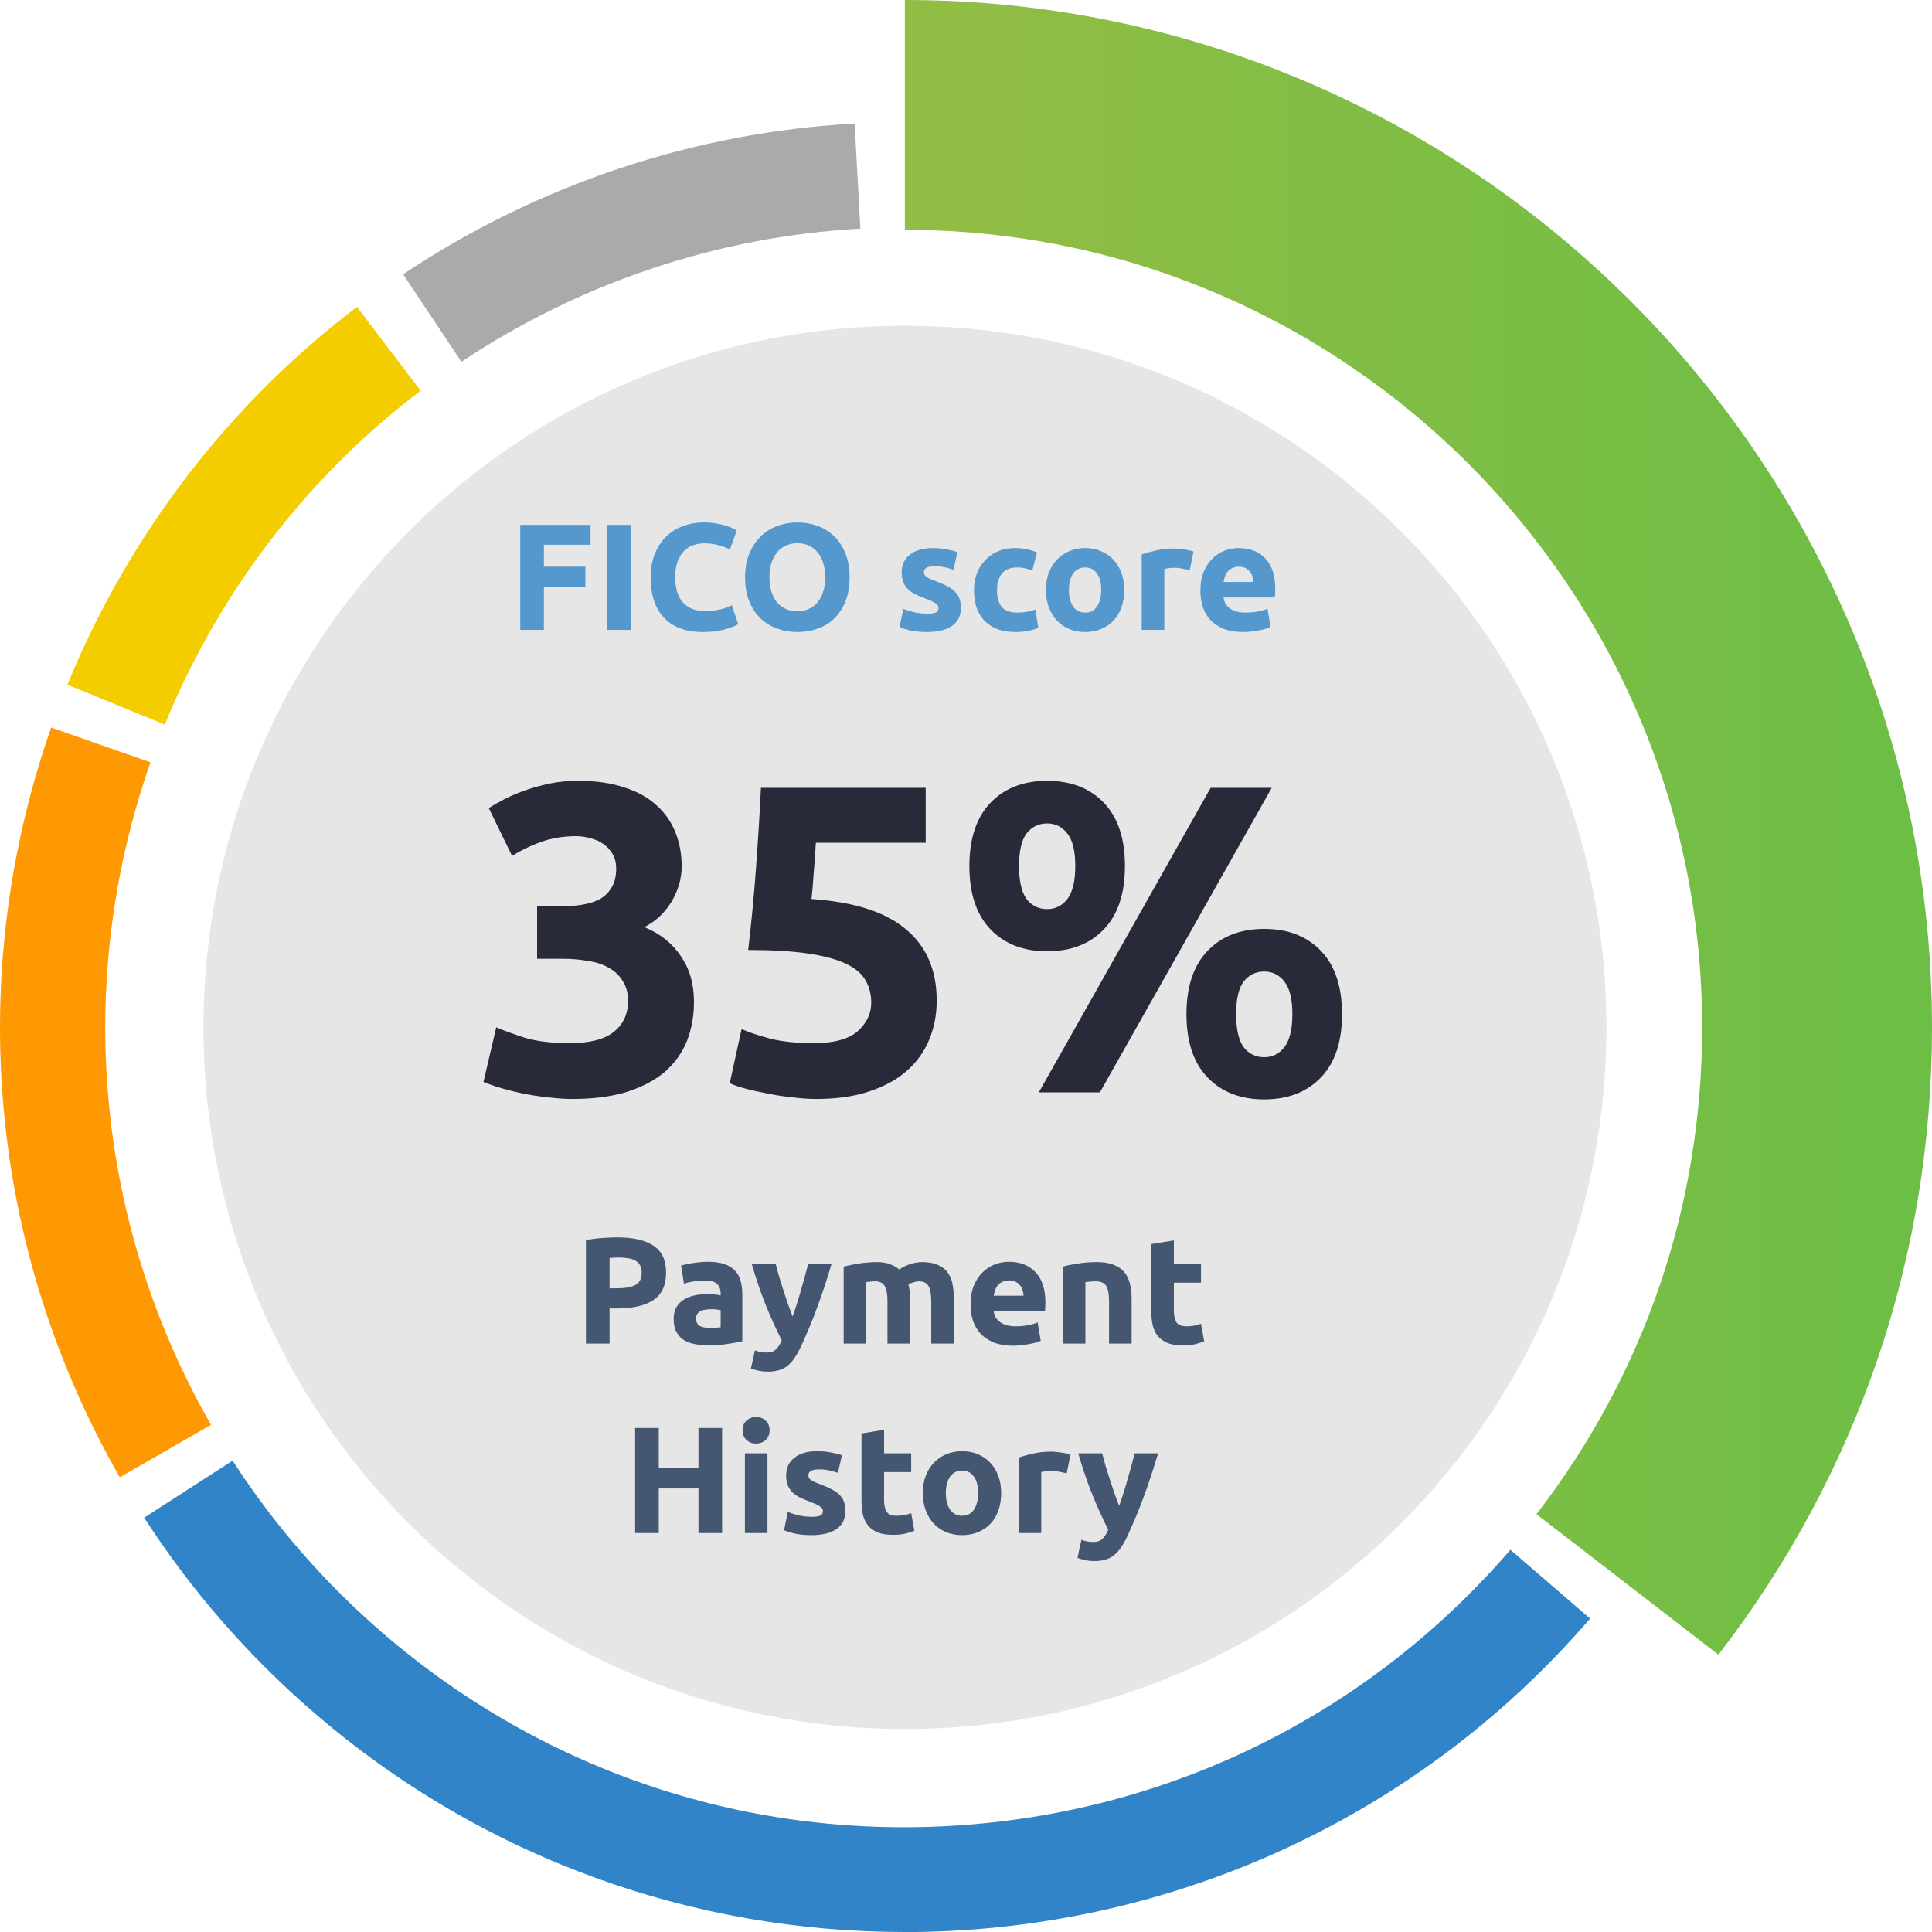 <?xml version="1.0" encoding="UTF-8"?> <svg xmlns="http://www.w3.org/2000/svg" width="255" height="255" viewBox="0 0 255 255" fill="none"><g clip-path="url(#clip0_417_96)"><g opacity="0.1"><path d="M119.439 228.212C170.574 228.212 212.027 186.749 212.027 135.602C212.027 84.456 170.574 42.993 119.439 42.993C68.305 42.993 26.852 84.456 26.852 135.602C26.852 186.749 68.305 228.212 119.439 228.212Z" fill="black"></path></g><path d="M226.806 218.391L202.79 199.851C217.097 181.311 224.662 159.083 224.662 135.592C224.662 77.557 177.451 30.335 119.43 30.335V0C194.183 0 255 60.831 255 135.602C255 165.868 245.251 194.5 226.806 218.401V218.391Z" fill="url(#paint0_linear_417_96)"></path><path d="M119.36 255C91.717 255 63.964 245.479 41.44 226.048C32.744 218.541 25.199 209.883 19.027 200.312L30.7 192.786C36.15 201.244 42.813 208.891 50.508 215.535C71.849 233.955 99.091 242.954 127.205 240.88C155.319 238.805 180.938 225.907 199.354 204.551L209.874 213.631C186.289 240.98 152.915 255.01 119.36 255.01V255Z" fill="#3084C7"></path><path d="M15.811 194.981C-1.442 164.916 -4.748 128.838 6.754 96.027L19.859 100.617C9.699 129.63 12.615 161.498 27.854 188.066L15.811 194.981Z" fill="#FF9903"></path><path d="M21.751 95.636L8.896 90.375C16.982 70.602 30.197 53.355 47.12 40.507L55.516 51.571C40.567 62.916 28.895 78.159 21.751 95.626V95.636Z" fill="#F4CD00"></path><path d="M60.908 47.763L53.203 36.198C70.977 24.352 91.577 17.468 112.798 16.305L113.559 30.175C94.823 31.207 76.618 37.28 60.908 47.753V47.763Z" fill="#AAAAAA"></path><path d="M75.53 145.049C74.486 145.049 73.384 144.972 72.224 144.817C71.064 144.701 69.942 144.527 68.86 144.295C67.777 144.063 66.791 143.812 65.902 143.541C65.013 143.271 64.317 143.019 63.814 142.787L65.496 135.595C66.501 136.021 67.777 136.485 69.324 136.987C70.909 137.451 72.862 137.683 75.182 137.683C77.85 137.683 79.802 137.181 81.04 136.175C82.277 135.17 82.896 133.817 82.896 132.115C82.896 131.071 82.664 130.201 82.2 129.505C81.775 128.771 81.175 128.191 80.402 127.765C79.629 127.301 78.701 126.992 77.618 126.837C76.574 126.644 75.453 126.547 74.254 126.547H70.89V119.587H74.718C75.569 119.587 76.38 119.51 77.154 119.355C77.966 119.201 78.681 118.949 79.3 118.601C79.918 118.215 80.402 117.712 80.75 117.093C81.136 116.436 81.33 115.624 81.33 114.657C81.33 113.923 81.175 113.285 80.866 112.743C80.556 112.202 80.15 111.757 79.648 111.409C79.184 111.061 78.623 110.81 77.966 110.655C77.347 110.462 76.709 110.365 76.052 110.365C74.389 110.365 72.843 110.617 71.412 111.119C70.02 111.622 68.744 112.241 67.584 112.975L64.51 106.653C65.129 106.267 65.844 105.861 66.656 105.435C67.507 105.01 68.434 104.623 69.44 104.275C70.445 103.927 71.508 103.637 72.63 103.405C73.79 103.173 75.008 103.057 76.284 103.057C78.642 103.057 80.672 103.347 82.374 103.927C84.114 104.469 85.544 105.261 86.666 106.305C87.787 107.311 88.618 108.509 89.16 109.901C89.701 111.255 89.972 112.743 89.972 114.367C89.972 115.953 89.527 117.499 88.638 119.007C87.749 120.477 86.55 121.598 85.042 122.371C87.13 123.222 88.734 124.498 89.856 126.199C91.016 127.862 91.596 129.873 91.596 132.231C91.596 134.087 91.287 135.808 90.668 137.393C90.049 138.94 89.082 140.293 87.768 141.453C86.453 142.575 84.771 143.464 82.722 144.121C80.711 144.74 78.314 145.049 75.53 145.049ZM114.991 132.347C114.991 131.226 114.739 130.24 114.237 129.389C113.734 128.5 112.864 127.765 111.627 127.185C110.389 126.605 108.727 126.161 106.639 125.851C104.551 125.542 101.921 125.387 98.751 125.387C99.176 121.791 99.524 118.137 99.795 114.425C100.065 110.713 100.278 107.233 100.433 103.985H122.183V111.235H107.683C107.605 112.627 107.509 113.981 107.393 115.295C107.315 116.571 107.219 117.693 107.103 118.659C112.748 119.046 116.905 120.38 119.573 122.661C122.279 124.904 123.633 128.036 123.633 132.057C123.633 133.913 123.304 135.634 122.647 137.219C121.989 138.805 121.003 140.177 119.689 141.337C118.374 142.497 116.711 143.406 114.701 144.063C112.729 144.721 110.409 145.049 107.741 145.049C106.697 145.049 105.595 144.972 104.435 144.817C103.313 144.701 102.211 144.527 101.129 144.295C100.085 144.102 99.137 143.889 98.287 143.657C97.436 143.425 96.779 143.193 96.315 142.961L97.881 135.827C98.847 136.253 100.123 136.678 101.709 137.103C103.294 137.49 105.189 137.683 107.393 137.683C110.061 137.683 111.994 137.161 113.193 136.117C114.391 135.035 114.991 133.778 114.991 132.347ZM148.478 114.309C148.478 117.944 147.55 120.728 145.694 122.661C143.838 124.595 141.344 125.561 138.212 125.561C135.08 125.561 132.586 124.595 130.73 122.661C128.874 120.728 127.946 117.944 127.946 114.309C127.946 110.675 128.874 107.891 130.73 105.957C132.586 104.024 135.08 103.057 138.212 103.057C141.344 103.057 143.838 104.024 145.694 105.957C147.55 107.891 148.478 110.675 148.478 114.309ZM141.924 114.309C141.924 112.337 141.576 110.907 140.88 110.017C140.184 109.128 139.294 108.683 138.212 108.683C137.09 108.683 136.182 109.128 135.486 110.017C134.828 110.907 134.5 112.337 134.5 114.309C134.5 116.281 134.828 117.731 135.486 118.659C136.182 119.549 137.09 119.993 138.212 119.993C139.294 119.993 140.184 119.549 140.88 118.659C141.576 117.731 141.924 116.281 141.924 114.309ZM159.788 103.985H167.85L145.172 144.179H137.11L159.788 103.985ZM177.13 133.855C177.13 137.49 176.202 140.274 174.346 142.207C172.49 144.141 169.996 145.107 166.864 145.107C163.732 145.107 161.238 144.141 159.382 142.207C157.526 140.274 156.598 137.49 156.598 133.855C156.598 130.221 157.526 127.437 159.382 125.503C161.238 123.57 163.732 122.603 166.864 122.603C169.996 122.603 172.49 123.57 174.346 125.503C176.202 127.437 177.13 130.221 177.13 133.855ZM170.576 133.855C170.576 131.883 170.228 130.453 169.532 129.563C168.836 128.674 167.946 128.229 166.864 128.229C165.742 128.229 164.834 128.674 164.138 129.563C163.48 130.453 163.152 131.883 163.152 133.855C163.152 135.827 163.48 137.277 164.138 138.205C164.834 139.095 165.742 139.539 166.864 139.539C167.946 139.539 168.836 139.095 169.532 138.205C170.228 137.277 170.576 135.827 170.576 133.855Z" fill="#282A39"></path><path d="M81.495 163.319C83.562 163.319 85.148 163.686 86.255 164.419C87.362 165.139 87.915 166.326 87.915 167.979C87.915 169.646 87.355 170.853 86.235 171.599C85.115 172.333 83.515 172.699 81.435 172.699H80.455V177.339H77.335V163.679C78.015 163.546 78.735 163.453 79.495 163.399C80.255 163.346 80.922 163.319 81.495 163.319ZM81.695 165.979C81.469 165.979 81.242 165.986 81.015 165.999C80.802 166.013 80.615 166.026 80.455 166.039V170.039H81.435C82.515 170.039 83.329 169.893 83.875 169.599C84.422 169.306 84.695 168.759 84.695 167.959C84.695 167.573 84.622 167.253 84.475 166.999C84.342 166.746 84.142 166.546 83.875 166.399C83.622 166.239 83.308 166.133 82.935 166.079C82.562 166.013 82.148 165.979 81.695 165.979ZM93.636 175.259C93.929 175.259 94.209 175.253 94.476 175.239C94.742 175.226 94.956 175.206 95.116 175.179V172.919C94.996 172.893 94.816 172.866 94.576 172.839C94.336 172.813 94.116 172.799 93.916 172.799C93.636 172.799 93.369 172.819 93.116 172.859C92.876 172.886 92.662 172.946 92.476 173.039C92.289 173.133 92.142 173.259 92.036 173.419C91.929 173.579 91.876 173.779 91.876 174.019C91.876 174.486 92.029 174.813 92.336 174.999C92.656 175.173 93.089 175.259 93.636 175.259ZM93.396 166.539C94.276 166.539 95.009 166.639 95.596 166.839C96.182 167.039 96.649 167.326 96.996 167.699C97.356 168.073 97.609 168.526 97.756 169.059C97.902 169.593 97.976 170.186 97.976 170.839V177.039C97.549 177.133 96.956 177.239 96.196 177.359C95.436 177.493 94.516 177.559 93.436 177.559C92.756 177.559 92.136 177.499 91.576 177.379C91.029 177.259 90.556 177.066 90.156 176.799C89.756 176.519 89.449 176.159 89.236 175.719C89.022 175.279 88.916 174.739 88.916 174.099C88.916 173.486 89.036 172.966 89.276 172.539C89.529 172.113 89.862 171.773 90.276 171.519C90.689 171.266 91.162 171.086 91.696 170.979C92.229 170.859 92.782 170.799 93.356 170.799C93.742 170.799 94.082 170.819 94.376 170.859C94.682 170.886 94.929 170.926 95.116 170.979V170.699C95.116 170.193 94.962 169.786 94.656 169.479C94.349 169.173 93.816 169.019 93.056 169.019C92.549 169.019 92.049 169.059 91.556 169.139C91.062 169.206 90.636 169.306 90.276 169.439L89.896 167.039C90.069 166.986 90.282 166.933 90.536 166.879C90.802 166.813 91.089 166.759 91.396 166.719C91.702 166.666 92.022 166.626 92.356 166.599C92.702 166.559 93.049 166.539 93.396 166.539ZM109.756 166.819C109.156 168.846 108.53 170.746 107.876 172.519C107.223 174.293 106.51 176.013 105.736 177.679C105.456 178.279 105.176 178.786 104.896 179.199C104.616 179.626 104.31 179.973 103.976 180.239C103.643 180.519 103.263 180.719 102.836 180.839C102.423 180.973 101.936 181.039 101.376 181.039C100.91 181.039 100.476 180.993 100.076 180.899C99.69 180.819 99.37 180.726 99.116 180.619L99.636 178.239C99.943 178.346 100.216 178.419 100.456 178.459C100.696 178.499 100.95 178.519 101.216 178.519C101.75 178.519 102.156 178.373 102.436 178.079C102.73 177.799 102.976 177.406 103.176 176.899C102.496 175.566 101.816 174.073 101.136 172.419C100.456 170.753 99.816 168.886 99.216 166.819H102.376C102.51 167.339 102.663 167.906 102.836 168.519C103.023 169.119 103.216 169.733 103.416 170.359C103.616 170.973 103.816 171.573 104.016 172.159C104.23 172.746 104.43 173.279 104.616 173.759C104.79 173.279 104.97 172.746 105.156 172.159C105.343 171.573 105.523 170.973 105.696 170.359C105.883 169.733 106.056 169.119 106.216 168.519C106.39 167.906 106.543 167.339 106.676 166.819H109.756ZM117.134 171.759C117.134 170.799 117.007 170.119 116.754 169.719C116.514 169.319 116.094 169.119 115.494 169.119C115.307 169.119 115.114 169.133 114.914 169.159C114.714 169.173 114.521 169.193 114.334 169.219V177.339H111.354V167.179C111.607 167.113 111.901 167.046 112.234 166.979C112.581 166.899 112.941 166.833 113.314 166.779C113.701 166.713 114.094 166.666 114.494 166.639C114.894 166.599 115.287 166.579 115.674 166.579C116.434 166.579 117.047 166.679 117.514 166.879C117.994 167.066 118.387 167.293 118.694 167.559C119.121 167.253 119.607 167.013 120.154 166.839C120.714 166.666 121.227 166.579 121.694 166.579C122.534 166.579 123.221 166.699 123.754 166.939C124.301 167.166 124.734 167.493 125.054 167.919C125.374 168.346 125.594 168.853 125.714 169.439C125.834 170.026 125.894 170.679 125.894 171.399V177.339H122.914V171.759C122.914 170.799 122.787 170.119 122.534 169.719C122.294 169.319 121.874 169.119 121.274 169.119C121.114 169.119 120.887 169.159 120.594 169.239C120.314 169.319 120.081 169.419 119.894 169.539C119.987 169.846 120.047 170.173 120.074 170.519C120.101 170.853 120.114 171.213 120.114 171.599V177.339H117.134V171.759ZM128.1 172.159C128.1 171.226 128.24 170.413 128.52 169.719C128.813 169.013 129.193 168.426 129.66 167.959C130.127 167.493 130.66 167.139 131.26 166.899C131.873 166.659 132.5 166.539 133.14 166.539C134.633 166.539 135.813 166.999 136.68 167.919C137.547 168.826 137.98 170.166 137.98 171.939C137.98 172.113 137.973 172.306 137.96 172.519C137.947 172.719 137.933 172.899 137.92 173.059H131.16C131.227 173.673 131.513 174.159 132.02 174.519C132.527 174.879 133.207 175.059 134.06 175.059C134.607 175.059 135.14 175.013 135.66 174.919C136.193 174.813 136.627 174.686 136.96 174.539L137.36 176.959C137.2 177.039 136.987 177.119 136.72 177.199C136.453 177.279 136.153 177.346 135.82 177.399C135.5 177.466 135.153 177.519 134.78 177.559C134.407 177.599 134.033 177.619 133.66 177.619C132.713 177.619 131.887 177.479 131.18 177.199C130.487 176.919 129.907 176.539 129.44 176.059C128.987 175.566 128.647 174.986 128.42 174.319C128.207 173.653 128.1 172.933 128.1 172.159ZM135.1 171.019C135.087 170.766 135.04 170.519 134.96 170.279C134.893 170.039 134.78 169.826 134.62 169.639C134.473 169.453 134.28 169.299 134.04 169.179C133.813 169.059 133.527 168.999 133.18 168.999C132.847 168.999 132.56 169.059 132.32 169.179C132.08 169.286 131.88 169.433 131.72 169.619C131.56 169.806 131.433 170.026 131.34 170.279C131.26 170.519 131.2 170.766 131.16 171.019H135.1ZM140.28 167.179C140.786 167.033 141.44 166.899 142.24 166.779C143.04 166.646 143.88 166.579 144.76 166.579C145.653 166.579 146.393 166.699 146.98 166.939C147.58 167.166 148.053 167.493 148.4 167.919C148.746 168.346 148.993 168.853 149.14 169.439C149.286 170.026 149.36 170.679 149.36 171.399V177.339H146.38V171.759C146.38 170.799 146.253 170.119 146 169.719C145.746 169.319 145.273 169.119 144.58 169.119C144.366 169.119 144.14 169.133 143.9 169.159C143.66 169.173 143.446 169.193 143.26 169.219V177.339H140.28V167.179ZM151.957 164.199L154.937 163.719V166.819H158.517V169.299H154.937V172.999C154.937 173.626 155.044 174.126 155.257 174.499C155.484 174.873 155.93 175.059 156.597 175.059C156.917 175.059 157.244 175.033 157.577 174.979C157.924 174.913 158.237 174.826 158.517 174.719L158.937 177.039C158.577 177.186 158.177 177.313 157.737 177.419C157.297 177.526 156.757 177.579 156.117 177.579C155.304 177.579 154.63 177.473 154.097 177.259C153.564 177.033 153.137 176.726 152.817 176.339C152.497 175.939 152.27 175.459 152.137 174.899C152.017 174.339 151.957 173.719 151.957 173.039V164.199ZM92.189 188.479H95.309V202.339H92.189V196.459H86.949V202.339H83.829V188.479H86.949V193.779H92.189V188.479ZM101.297 202.339H98.317V191.819H101.297V202.339ZM101.577 188.779C101.577 189.326 101.397 189.759 101.037 190.079C100.69 190.386 100.277 190.539 99.797 190.539C99.317 190.539 98.897 190.386 98.537 190.079C98.19 189.759 98.017 189.326 98.017 188.779C98.017 188.233 98.19 187.806 98.537 187.499C98.897 187.179 99.317 187.019 99.797 187.019C100.277 187.019 100.69 187.179 101.037 187.499C101.397 187.806 101.577 188.233 101.577 188.779ZM107.118 200.199C107.665 200.199 108.051 200.146 108.278 200.039C108.505 199.933 108.618 199.726 108.618 199.419C108.618 199.179 108.471 198.973 108.178 198.799C107.885 198.613 107.438 198.406 106.838 198.179C106.371 198.006 105.945 197.826 105.558 197.639C105.185 197.453 104.865 197.233 104.598 196.979C104.331 196.713 104.125 196.399 103.978 196.039C103.831 195.679 103.758 195.246 103.758 194.739C103.758 193.753 104.125 192.973 104.858 192.399C105.591 191.826 106.598 191.539 107.878 191.539C108.518 191.539 109.131 191.599 109.718 191.719C110.305 191.826 110.771 191.946 111.118 192.079L110.598 194.399C110.251 194.279 109.871 194.173 109.458 194.079C109.058 193.986 108.605 193.939 108.098 193.939C107.165 193.939 106.698 194.199 106.698 194.719C106.698 194.839 106.718 194.946 106.758 195.039C106.798 195.133 106.878 195.226 106.998 195.319C107.118 195.399 107.278 195.493 107.478 195.599C107.691 195.693 107.958 195.799 108.278 195.919C108.931 196.159 109.471 196.399 109.898 196.639C110.325 196.866 110.658 197.119 110.898 197.399C111.151 197.666 111.325 197.966 111.418 198.299C111.525 198.633 111.578 199.019 111.578 199.459C111.578 200.499 111.185 201.286 110.398 201.819C109.625 202.353 108.525 202.619 107.098 202.619C106.165 202.619 105.385 202.539 104.758 202.379C104.145 202.219 103.718 202.086 103.478 201.979L103.978 199.559C104.485 199.759 105.005 199.919 105.538 200.039C106.071 200.146 106.598 200.199 107.118 200.199ZM113.705 189.199L116.685 188.719V191.819H120.265V194.299H116.685V197.999C116.685 198.626 116.792 199.126 117.005 199.499C117.232 199.873 117.678 200.059 118.345 200.059C118.665 200.059 118.992 200.033 119.325 199.979C119.672 199.913 119.985 199.826 120.265 199.719L120.685 202.039C120.325 202.186 119.925 202.313 119.485 202.419C119.045 202.526 118.505 202.579 117.865 202.579C117.052 202.579 116.378 202.473 115.845 202.259C115.312 202.033 114.885 201.726 114.565 201.339C114.245 200.939 114.018 200.459 113.885 199.899C113.765 199.339 113.705 198.719 113.705 198.039V189.199ZM132.141 197.059C132.141 197.886 132.021 198.646 131.781 199.339C131.541 200.019 131.195 200.606 130.741 201.099C130.288 201.579 129.741 201.953 129.101 202.219C128.475 202.486 127.768 202.619 126.981 202.619C126.208 202.619 125.501 202.486 124.861 202.219C124.235 201.953 123.695 201.579 123.241 201.099C122.788 200.606 122.435 200.019 122.181 199.339C121.928 198.646 121.801 197.886 121.801 197.059C121.801 196.233 121.928 195.479 122.181 194.799C122.448 194.119 122.808 193.539 123.261 193.059C123.728 192.579 124.275 192.206 124.901 191.939C125.541 191.673 126.235 191.539 126.981 191.539C127.741 191.539 128.435 191.673 129.061 191.939C129.701 192.206 130.248 192.579 130.701 193.059C131.155 193.539 131.508 194.119 131.761 194.799C132.015 195.479 132.141 196.233 132.141 197.059ZM129.101 197.059C129.101 196.139 128.915 195.419 128.541 194.899C128.181 194.366 127.661 194.099 126.981 194.099C126.301 194.099 125.775 194.366 125.401 194.899C125.028 195.419 124.841 196.139 124.841 197.059C124.841 197.979 125.028 198.713 125.401 199.259C125.775 199.793 126.301 200.059 126.981 200.059C127.661 200.059 128.181 199.793 128.541 199.259C128.915 198.713 129.101 197.979 129.101 197.059ZM140.79 194.459C140.523 194.393 140.21 194.326 139.85 194.259C139.49 194.179 139.103 194.139 138.69 194.139C138.503 194.139 138.276 194.159 138.01 194.199C137.756 194.226 137.563 194.259 137.43 194.299V202.339H134.45V192.379C134.983 192.193 135.61 192.019 136.33 191.859C137.063 191.686 137.876 191.599 138.77 191.599C138.93 191.599 139.123 191.613 139.35 191.639C139.576 191.653 139.803 191.679 140.03 191.719C140.256 191.746 140.483 191.786 140.71 191.839C140.936 191.879 141.13 191.933 141.29 191.999L140.79 194.459ZM152.852 191.819C152.252 193.846 151.625 195.746 150.972 197.519C150.319 199.293 149.605 201.013 148.832 202.679C148.552 203.279 148.272 203.786 147.992 204.199C147.712 204.626 147.405 204.973 147.072 205.239C146.739 205.519 146.359 205.719 145.932 205.839C145.519 205.973 145.032 206.039 144.472 206.039C144.005 206.039 143.572 205.993 143.172 205.899C142.785 205.819 142.465 205.726 142.212 205.619L142.732 203.239C143.039 203.346 143.312 203.419 143.552 203.459C143.792 203.499 144.045 203.519 144.312 203.519C144.845 203.519 145.252 203.373 145.532 203.079C145.825 202.799 146.072 202.406 146.272 201.899C145.592 200.566 144.912 199.073 144.232 197.419C143.552 195.753 142.912 193.886 142.312 191.819H145.472C145.605 192.339 145.759 192.906 145.932 193.519C146.119 194.119 146.312 194.733 146.512 195.359C146.712 195.973 146.912 196.573 147.112 197.159C147.325 197.746 147.525 198.279 147.712 198.759C147.885 198.279 148.065 197.746 148.252 197.159C148.439 196.573 148.619 195.973 148.792 195.359C148.979 194.733 149.152 194.119 149.312 193.519C149.485 192.906 149.639 192.339 149.772 191.819H152.852Z" fill="#445670"></path><path d="M68.666 83.136V69.276H77.946V71.896H71.786V74.796H77.266V77.416H71.786V83.136H68.666ZM80.15 69.276H83.27V83.136H80.15V69.276ZM92.798 83.416C90.545 83.416 88.825 82.79 87.638 81.536C86.465 80.283 85.878 78.503 85.878 76.196C85.878 75.049 86.058 74.029 86.418 73.136C86.778 72.23 87.272 71.469 87.898 70.856C88.525 70.23 89.272 69.756 90.138 69.436C91.005 69.116 91.945 68.956 92.958 68.956C93.545 68.956 94.078 69.003 94.558 69.096C95.038 69.176 95.458 69.276 95.818 69.396C96.178 69.503 96.478 69.616 96.718 69.736C96.958 69.856 97.132 69.95 97.238 70.016L96.338 72.536C95.912 72.309 95.412 72.116 94.838 71.956C94.278 71.796 93.638 71.716 92.918 71.716C92.438 71.716 91.965 71.796 91.498 71.956C91.045 72.116 90.638 72.376 90.278 72.736C89.932 73.083 89.652 73.536 89.438 74.096C89.225 74.656 89.118 75.336 89.118 76.136C89.118 76.776 89.185 77.376 89.318 77.936C89.465 78.483 89.692 78.956 89.998 79.356C90.318 79.756 90.732 80.076 91.238 80.316C91.745 80.543 92.358 80.656 93.078 80.656C93.532 80.656 93.938 80.629 94.298 80.576C94.658 80.523 94.978 80.463 95.258 80.396C95.538 80.316 95.785 80.23 95.998 80.136C96.212 80.043 96.405 79.956 96.578 79.876L97.438 82.376C96.998 82.643 96.378 82.883 95.578 83.096C94.778 83.309 93.852 83.416 92.798 83.416ZM101.559 76.196C101.559 76.876 101.639 77.49 101.799 78.036C101.973 78.583 102.213 79.056 102.519 79.456C102.839 79.843 103.226 80.143 103.679 80.356C104.133 80.57 104.653 80.676 105.239 80.676C105.813 80.676 106.326 80.57 106.779 80.356C107.246 80.143 107.633 79.843 107.939 79.456C108.259 79.056 108.499 78.583 108.659 78.036C108.833 77.49 108.919 76.876 108.919 76.196C108.919 75.516 108.833 74.903 108.659 74.356C108.499 73.796 108.259 73.323 107.939 72.936C107.633 72.536 107.246 72.23 106.779 72.016C106.326 71.803 105.813 71.696 105.239 71.696C104.653 71.696 104.133 71.809 103.679 72.036C103.226 72.249 102.839 72.556 102.519 72.956C102.213 73.343 101.973 73.816 101.799 74.376C101.639 74.923 101.559 75.529 101.559 76.196ZM112.139 76.196C112.139 77.383 111.959 78.43 111.599 79.336C111.253 80.23 110.773 80.983 110.159 81.596C109.546 82.196 108.813 82.65 107.959 82.956C107.119 83.263 106.213 83.416 105.239 83.416C104.293 83.416 103.399 83.263 102.559 82.956C101.719 82.65 100.986 82.196 100.359 81.596C99.733 80.983 99.239 80.23 98.879 79.336C98.519 78.43 98.339 77.383 98.339 76.196C98.339 75.01 98.526 73.969 98.899 73.076C99.273 72.169 99.773 71.409 100.399 70.796C101.039 70.183 101.773 69.723 102.599 69.416C103.439 69.109 104.319 68.956 105.239 68.956C106.186 68.956 107.079 69.109 107.919 69.416C108.759 69.723 109.493 70.183 110.119 70.796C110.746 71.409 111.239 72.169 111.599 73.076C111.959 73.969 112.139 75.01 112.139 76.196ZM122.365 80.996C122.912 80.996 123.298 80.943 123.525 80.836C123.752 80.73 123.865 80.523 123.865 80.216C123.865 79.976 123.718 79.769 123.425 79.596C123.132 79.409 122.685 79.203 122.085 78.976C121.618 78.803 121.192 78.623 120.805 78.436C120.432 78.249 120.112 78.029 119.845 77.776C119.578 77.51 119.372 77.196 119.225 76.836C119.078 76.476 119.005 76.043 119.005 75.536C119.005 74.549 119.372 73.769 120.105 73.196C120.838 72.623 121.845 72.336 123.125 72.336C123.765 72.336 124.378 72.396 124.965 72.516C125.552 72.623 126.018 72.743 126.365 72.876L125.845 75.196C125.498 75.076 125.118 74.969 124.705 74.876C124.305 74.783 123.852 74.736 123.345 74.736C122.412 74.736 121.945 74.996 121.945 75.516C121.945 75.636 121.965 75.743 122.005 75.836C122.045 75.93 122.125 76.023 122.245 76.116C122.365 76.196 122.525 76.29 122.725 76.396C122.938 76.49 123.205 76.596 123.525 76.716C124.178 76.956 124.718 77.196 125.145 77.436C125.572 77.663 125.905 77.916 126.145 78.196C126.398 78.463 126.572 78.763 126.665 79.096C126.772 79.43 126.825 79.816 126.825 80.256C126.825 81.296 126.432 82.083 125.645 82.616C124.872 83.15 123.772 83.416 122.345 83.416C121.412 83.416 120.632 83.336 120.005 83.176C119.392 83.016 118.965 82.883 118.725 82.776L119.225 80.356C119.732 80.556 120.252 80.716 120.785 80.836C121.318 80.943 121.845 80.996 122.365 80.996ZM128.552 77.876C128.552 77.116 128.672 76.403 128.912 75.736C129.165 75.056 129.525 74.469 129.992 73.976C130.459 73.469 131.025 73.07 131.692 72.776C132.359 72.483 133.119 72.336 133.972 72.336C134.532 72.336 135.045 72.389 135.512 72.496C135.979 72.59 136.432 72.73 136.872 72.916L136.252 75.296C135.972 75.189 135.665 75.096 135.332 75.016C134.999 74.936 134.625 74.896 134.212 74.896C133.332 74.896 132.672 75.169 132.232 75.716C131.805 76.263 131.592 76.983 131.592 77.876C131.592 78.823 131.792 79.556 132.192 80.076C132.605 80.596 133.319 80.856 134.332 80.856C134.692 80.856 135.079 80.823 135.492 80.756C135.905 80.689 136.285 80.583 136.632 80.436L137.052 82.876C136.705 83.023 136.272 83.15 135.752 83.256C135.232 83.363 134.659 83.416 134.032 83.416C133.072 83.416 132.245 83.276 131.552 82.996C130.859 82.703 130.285 82.309 129.832 81.816C129.392 81.323 129.065 80.743 128.852 80.076C128.652 79.396 128.552 78.663 128.552 77.876ZM148.384 77.856C148.384 78.683 148.264 79.443 148.024 80.136C147.784 80.816 147.437 81.403 146.984 81.896C146.531 82.376 145.984 82.749 145.344 83.016C144.717 83.283 144.011 83.416 143.224 83.416C142.451 83.416 141.744 83.283 141.104 83.016C140.477 82.749 139.937 82.376 139.484 81.896C139.031 81.403 138.677 80.816 138.424 80.136C138.171 79.443 138.044 78.683 138.044 77.856C138.044 77.029 138.171 76.276 138.424 75.596C138.691 74.916 139.051 74.336 139.504 73.856C139.971 73.376 140.517 73.003 141.144 72.736C141.784 72.469 142.477 72.336 143.224 72.336C143.984 72.336 144.677 72.469 145.304 72.736C145.944 73.003 146.491 73.376 146.944 73.856C147.397 74.336 147.751 74.916 148.004 75.596C148.257 76.276 148.384 77.029 148.384 77.856ZM145.344 77.856C145.344 76.936 145.157 76.216 144.784 75.696C144.424 75.163 143.904 74.896 143.224 74.896C142.544 74.896 142.017 75.163 141.644 75.696C141.271 76.216 141.084 76.936 141.084 77.856C141.084 78.776 141.271 79.51 141.644 80.056C142.017 80.59 142.544 80.856 143.224 80.856C143.904 80.856 144.424 80.59 144.784 80.056C145.157 79.51 145.344 78.776 145.344 77.856ZM157.033 75.256C156.766 75.189 156.453 75.123 156.093 75.056C155.733 74.976 155.346 74.936 154.933 74.936C154.746 74.936 154.519 74.956 154.253 74.996C153.999 75.023 153.806 75.056 153.673 75.096V83.136H150.693V73.176C151.226 72.99 151.853 72.816 152.573 72.656C153.306 72.483 154.119 72.396 155.013 72.396C155.173 72.396 155.366 72.409 155.593 72.436C155.819 72.45 156.046 72.476 156.273 72.516C156.499 72.543 156.726 72.583 156.953 72.636C157.179 72.676 157.373 72.73 157.533 72.796L157.033 75.256ZM158.435 77.956C158.435 77.023 158.575 76.21 158.855 75.516C159.148 74.809 159.528 74.223 159.995 73.756C160.461 73.29 160.995 72.936 161.595 72.696C162.208 72.456 162.835 72.336 163.475 72.336C164.968 72.336 166.148 72.796 167.015 73.716C167.881 74.623 168.315 75.963 168.315 77.736C168.315 77.909 168.308 78.103 168.295 78.316C168.281 78.516 168.268 78.696 168.255 78.856H161.495C161.561 79.469 161.848 79.956 162.355 80.316C162.861 80.676 163.541 80.856 164.395 80.856C164.941 80.856 165.475 80.809 165.995 80.716C166.528 80.609 166.961 80.483 167.295 80.336L167.695 82.756C167.535 82.836 167.321 82.916 167.055 82.996C166.788 83.076 166.488 83.143 166.155 83.196C165.835 83.263 165.488 83.316 165.115 83.356C164.741 83.396 164.368 83.416 163.995 83.416C163.048 83.416 162.221 83.276 161.515 82.996C160.821 82.716 160.241 82.336 159.775 81.856C159.321 81.363 158.981 80.783 158.755 80.116C158.541 79.45 158.435 78.73 158.435 77.956ZM165.435 76.816C165.421 76.563 165.375 76.316 165.295 76.076C165.228 75.836 165.115 75.623 164.955 75.436C164.808 75.249 164.615 75.096 164.375 74.976C164.148 74.856 163.861 74.796 163.515 74.796C163.181 74.796 162.895 74.856 162.655 74.976C162.415 75.083 162.215 75.23 162.055 75.416C161.895 75.603 161.768 75.823 161.675 76.076C161.595 76.316 161.535 76.563 161.495 76.816H165.435Z" fill="#3084C6" fill-opacity="0.8"></path></g><defs><linearGradient id="paint0_linear_417_96" x1="119.44" y1="109.196" x2="255" y2="109.196" gradientUnits="userSpaceOnUse"><stop stop-color="#93BD45"></stop><stop offset="1" stop-color="#6CBE45"></stop></linearGradient><clipPath id="clip0_417_96"><rect width="255" height="255" fill="white"></rect></clipPath></defs></svg> 